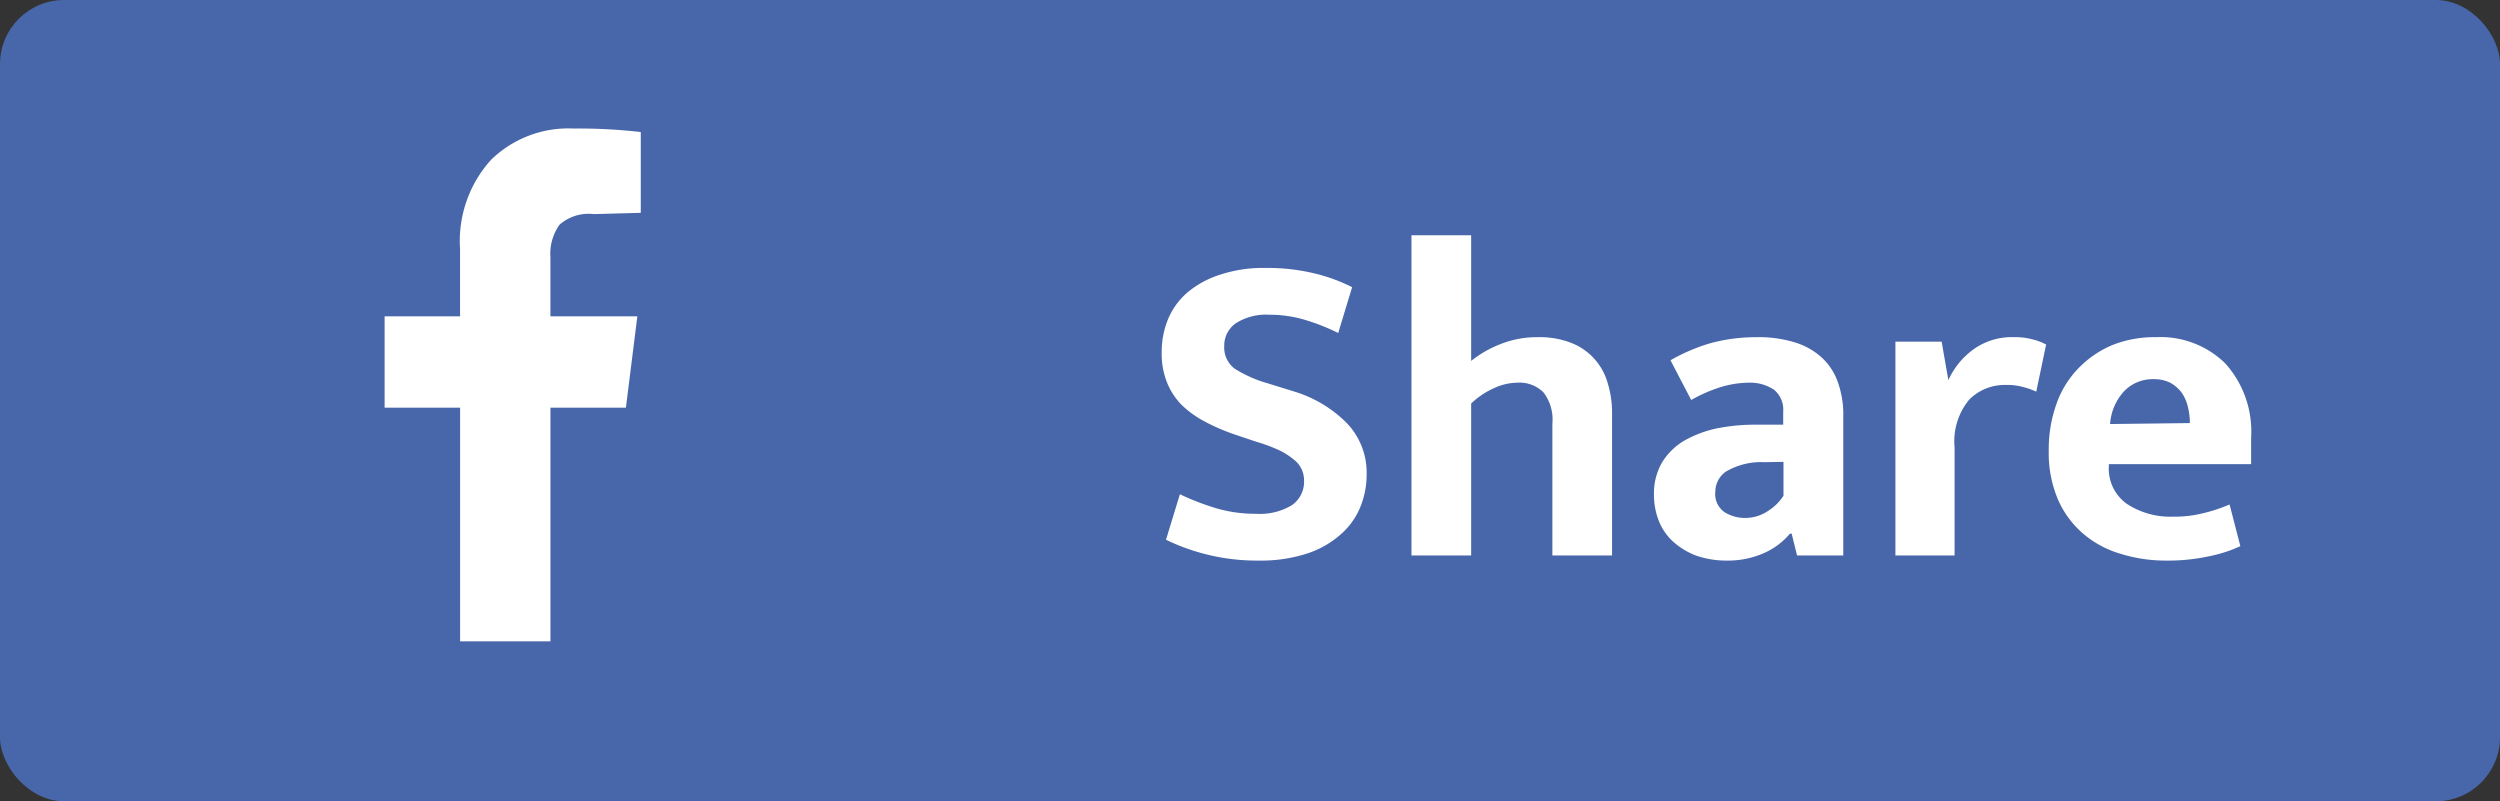 <svg id="facebook-share" xmlns="http://www.w3.org/2000/svg" width="78" height="25" viewBox="0 0 78 25">
  <rect x="0" y="0" width="78" height="25" fill="#333333" stroke="none"/>
<defs>
    <style>
      .cls-1 {
        fill: #4867aa;
      }

      .cls-2 {
        fill: #fff;
        fill-rule: evenodd;
      }
    </style>
  </defs>
  <rect id="bg" class="cls-1" width="78" height="25" rx="2" ry="2"/>
  <path id="Share" class="cls-2" d="M454.1,1055.56a3,3,0,0,0-1.022.54,2.236,2.236,0,0,0-.623.83,2.674,2.674,0,0,0-.21,1.06,2.418,2.418,0,0,0,.161.93,2.126,2.126,0,0,0,.448.7,3.11,3.11,0,0,0,.693.51,6.343,6.343,0,0,0,.9.4l0.742,0.25a5.2,5.2,0,0,1,.749.28,2.266,2.266,0,0,1,.455.3,0.81,0.81,0,0,1,.231.31,0.844,0.844,0,0,1,.063.33,0.888,0.888,0,0,1-.378.76,1.924,1.924,0,0,1-1.12.27,4.332,4.332,0,0,1-1.2-.16,7.747,7.747,0,0,1-1.176-.45l-0.434,1.42a6.5,6.5,0,0,0,2.9.65,4.654,4.654,0,0,0,1.47-.21,2.95,2.95,0,0,0,1.05-.58,2.278,2.278,0,0,0,.63-0.85,2.661,2.661,0,0,0,.21-1.05,2.236,2.236,0,0,0-.6-1.58,3.909,3.909,0,0,0-1.645-1l-0.84-.26a3.948,3.948,0,0,1-1.036-.46,0.826,0.826,0,0,1-.322-0.7,0.846,0.846,0,0,1,.371-0.72,1.749,1.749,0,0,1,1.043-.26,3.789,3.789,0,0,1,1.036.14,6.4,6.4,0,0,1,1.106.43l0.434-1.43a5.38,5.38,0,0,0-1.176-.43,6.234,6.234,0,0,0-1.512-.17A4.271,4.271,0,0,0,454.1,1055.56Zm7.8,4.03a2.468,2.468,0,0,1,.693-0.47,1.759,1.759,0,0,1,.749-0.18,1.058,1.058,0,0,1,.812.3,1.386,1.386,0,0,1,.28.98v4.11h1.862v-4.43a3.131,3.131,0,0,0-.14-0.96,1.892,1.892,0,0,0-1.155-1.25,2.715,2.715,0,0,0-1.029-.17,3.043,3.043,0,0,0-1.141.21,3.525,3.525,0,0,0-.931.53v-3.92h-1.862v9.99H461.9v-4.74Zm6.866-.11a4.583,4.583,0,0,1,.945-0.41,3.088,3.088,0,0,1,.833-0.13,1.344,1.344,0,0,1,.805.22,0.8,0.8,0,0,1,.287.68v0.41h-0.84a6.19,6.19,0,0,0-1.253.12,3.591,3.591,0,0,0-1.015.39,2.034,2.034,0,0,0-.679.68,1.923,1.923,0,0,0-.245.99,2.2,2.2,0,0,0,.147.81,1.731,1.731,0,0,0,.441.65,2.279,2.279,0,0,0,.714.44,2.858,2.858,0,0,0,.966.16,2.78,2.78,0,0,0,1.155-.23,2.236,2.236,0,0,0,.819-0.61H471.9l0.168,0.68h1.442v-4.34a2.961,2.961,0,0,0-.189-1.12,1.876,1.876,0,0,0-.546-0.77,2.216,2.216,0,0,0-.854-0.44,3.806,3.806,0,0,0-1.1-.14,5.5,5.5,0,0,0-1.428.18,5.8,5.8,0,0,0-1.274.54Zm2.884,2.98a1.583,1.583,0,0,1-.5.49,1.271,1.271,0,0,1-.693.21,1.2,1.2,0,0,1-.651-0.18,0.687,0.687,0,0,1-.287-0.65,0.762,0.762,0,0,1,.336-0.62,2.168,2.168,0,0,1,1.19-.29l0.6-.01v1.05Zm5.333,1.87v-3.37a2.041,2.041,0,0,1,.455-1.49,1.563,1.563,0,0,1,1.141-.46,1.884,1.884,0,0,1,.56.07,2.058,2.058,0,0,1,.392.14l0.308-1.47a1.741,1.741,0,0,0-.42-0.16,2.024,2.024,0,0,0-.574-0.07,2.046,2.046,0,0,0-1.3.4,2.427,2.427,0,0,0-.756.94l-0.21-1.2h-1.442v6.67h1.848Zm9.252-3.68a3.171,3.171,0,0,0-.805-2.31,2.881,2.881,0,0,0-2.163-.82,3.552,3.552,0,0,0-1.372.25,3.2,3.2,0,0,0-1.057.73,3.018,3.018,0,0,0-.679,1.11,4.185,4.185,0,0,0-.238,1.45,3.712,3.712,0,0,0,.294,1.54,2.97,2.97,0,0,0,.791,1.06,3.15,3.15,0,0,0,1.162.62,4.691,4.691,0,0,0,1.421.21,5.976,5.976,0,0,0,1.358-.14,4.253,4.253,0,0,0,.952-0.31l-0.336-1.3a5.052,5.052,0,0,1-.777.26,3.664,3.664,0,0,1-.987.12,2.47,2.47,0,0,1-1.442-.4,1.343,1.343,0,0,1-.56-1.19v-0.05h4.438v-0.83Zm-4.4-.42a1.669,1.669,0,0,1,.434-1.02,1.235,1.235,0,0,1,.924-0.38,1.15,1.15,0,0,1,.518.11,1.186,1.186,0,0,1,.35.3,1.3,1.3,0,0,1,.2.45,2.059,2.059,0,0,1,.063.51Z" transform="translate(-416 -1047)"/>
  <path id="ic-facebook" class="cls-2" d="M433.173,1059.72h2.355l0.357-2.85h-2.712v-1.84a1.564,1.564,0,0,1,.285-1.02,1.378,1.378,0,0,1,1.071-.33l1.463-.04v-2.52a17.047,17.047,0,0,0-2.106-.11,3.453,3.453,0,0,0-2.569.98,3.778,3.778,0,0,0-.963,2.78v2.1H428v2.85h2.355v7.29h2.819v-7.29Z" transform="translate(-416 -1047)"/>
</svg>
